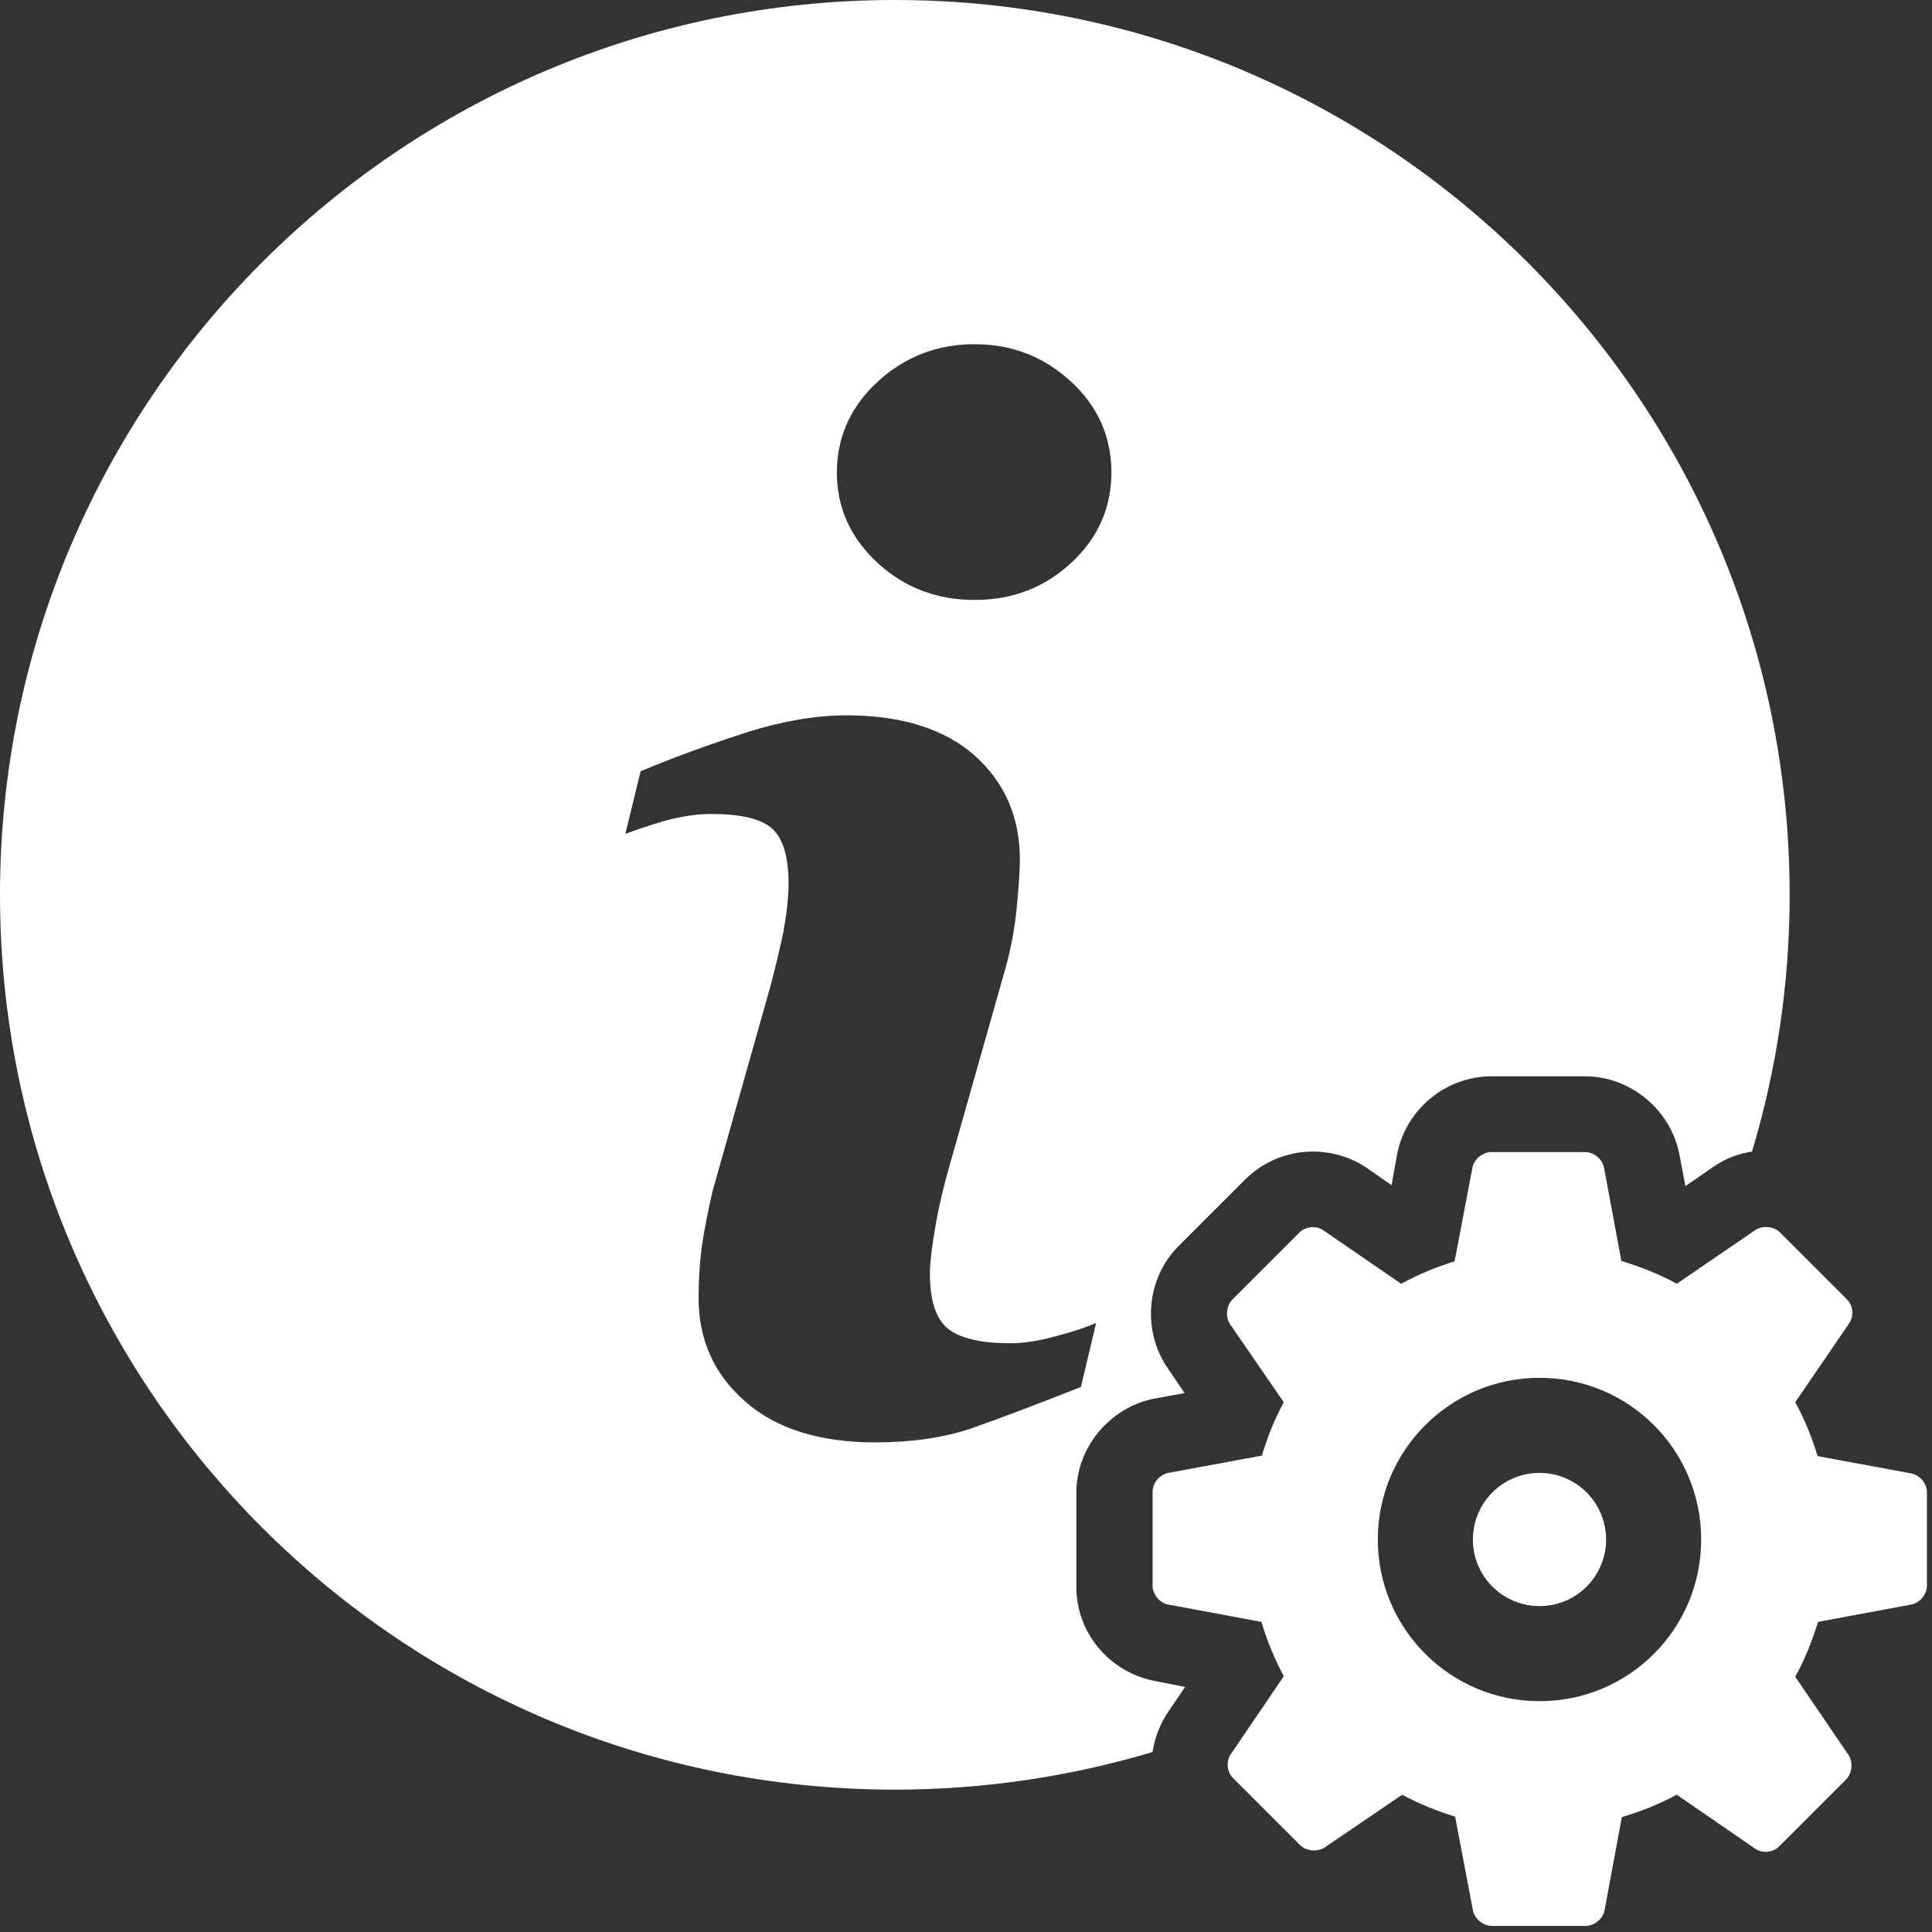 <?xml version="1.0" encoding="utf-8"?>
<!-- Generator: Adobe Illustrator 18.0.0, SVG Export Plug-In . SVG Version: 6.00 Build 0)  -->
<!DOCTYPE svg PUBLIC "-//W3C//DTD SVG 1.1//EN" "http://www.w3.org/Graphics/SVG/1.1/DTD/svg11.dtd">
<svg version="1.1" id="Capa_1" xmlns="http://www.w3.org/2000/svg" xmlns:xlink="http://www.w3.org/1999/xlink" x="0px" y="0px"
	 viewBox="0 0 380 380" enable-background="new 0 0 380 380" xml:space="preserve">
<rect x="0" y="0" width="380" height="380" fill="#333333" stroke="none"/>
<g>
	<circle fill="#FFFFFF" cx="302.8" cy="302.8" r="13.1"/>
	<path fill="#FFFFFF" d="M375.9,289.8l-18.4-3.4c-1.1-3.7-2.6-7.3-4.4-10.6l10.6-15.5c1-1.4,0.8-3.6-0.5-4.8l-13.1-13.1
		c-1.2-1.2-3.4-1.4-4.8-0.5l-15.5,10.6c-3.4-1.9-7.1-3.3-10.9-4.5l-3.4-18.3c-0.3-1.7-2-3.1-3.7-3.1h-18.5c-1.7,0-3.4,1.4-3.7,3.1
		l-3.5,18.4c-3.7,1.1-7.2,2.6-10.5,4.4L260.3,242c-1.4-1-3.6-0.8-4.8,0.5l-13.1,13.1c-1.2,1.2-1.4,3.4-0.5,4.8l10.6,15.4
		c-1.8,3.3-3.2,6.8-4.3,10.5l-18.4,3.4c-1.7,0.3-3.1,2-3.1,3.7v18.5c0,1.7,1.4,3.4,3.1,3.7l18.3,3.4c1.1,3.7,2.6,7.3,4.4,10.7
		L242.1,345c-1,1.4-0.8,3.6,0.5,4.8l13.1,13.1c1.2,1.2,3.4,1.4,4.8,0.5l15.3-10.4c3.3,1.8,6.8,3.2,10.4,4.3l3.5,18.4
		c0.3,1.7,2,3.1,3.7,3.1h18.5c1.7,0,3.4-1.4,3.7-3.1l3.4-18.3c3.8-1.1,7.4-2.6,10.8-4.4l15.4,10.6c1.4,1,3.6,0.8,4.8-0.5l13.1-13.1
		c1.2-1.2,1.4-3.4,0.5-4.8l-10.5-15.4c1.9-3.4,3.3-7,4.5-10.8l18.3-3.4c1.7-0.3,3.1-2,3.1-3.7v-18.5
		C379,291.8,377.6,290.1,375.9,289.8z M302.8,334.6c-17.5,0-31.8-14.2-31.8-31.8c0-17.5,14.2-31.8,31.8-31.8
		c17.6,0,31.8,14.2,31.8,31.8C334.6,320.4,320.4,334.6,302.8,334.6z"/>
	<path fill="#FFFFFF" d="M211.7,312.1v-18.5c0-8.9,6.6-16.8,15.3-18.5l6-1.1l-3.4-5c-5-7.4-4.1-17.6,2.2-23.9l13.1-13.1
		c3.5-3.5,8.3-5.5,13.3-5.5c3.8,0,7.5,1.1,10.6,3.2l4.9,3.4l1.1-6.1c1.7-8.8,9.6-15.3,18.5-15.3h18.5c8.9,0,16.8,6.6,18.5,15.3
		l1.2,6.3l5.5-3.8c2.3-1.6,4.9-2.6,7.6-3c4.8-16,7.4-32.9,7.4-50.5C352,78.8,273.1,0,176,0S0,78.8,0,176s78.8,176,176,176
		c17.6,0,34.6-2.6,50.7-7.4c0.4-2.7,1.4-5.4,3-7.8l3.4-5l-6.1-1.2C218.1,328.8,211.7,321.1,211.7,312.1z M172.6,75.1
		c5.3-4.9,11.7-7.4,19.1-7.4s13.7,2.5,19,7.4c5.3,4.9,7.9,10.9,7.9,17.8c0,6.9-2.6,12.9-7.9,17.8c-5.3,4.9-11.6,7.3-19,7.3
		c-7.4,0-13.8-2.4-19.1-7.3c-5.3-4.9-8-10.8-8-17.8C164.6,86,167.3,80,172.6,75.1z M172.1,283.7c-10.9,0-19.5-2.7-25.6-8.1
		c-6.1-5.4-9.1-12.1-9.1-20.4c0-3.2,0.2-6.5,0.6-9.8c0.5-3.3,1.2-7.1,2.2-11.3l11.3-40c1-3.8,1.9-7.5,2.6-10.9c0.6-3.4,1-6.6,1-9.4
		c0-5.1-1-8.7-3.1-10.7c-2.1-2-6.1-3-12.1-3c-3,0-5.9,0.5-9,1.3c-3.1,0.9-5.7,1.8-7.9,2.6l3-12.3c7.4-3.1,14.5-5.6,21.3-7.8
		c6.8-2.1,13.2-3.2,19.2-3.2c10.9,0,19.3,2.7,25.2,7.9c5.9,5.3,8.9,12.1,8.9,20.5c0,1.8-0.2,4.8-0.6,9.2c-0.4,4.4-1.2,8.4-2.2,12
		l-11.3,39.9c-0.9,3.2-1.8,6.9-2.5,10.9c-0.7,4.1-1.1,7.2-1.1,9.4c0,5.3,1.2,8.9,3.5,10.8c2.3,1.9,6.5,2.9,12.3,2.9
		c2.8,0,5.8-0.5,9.4-1.5c3.4-0.9,5.9-1.8,7.5-2.5l-3,12.6c-9.1,3.6-16.3,6.3-21.7,8.2C185.5,282.8,179.2,283.7,172.1,283.7z"/>
</g>
</svg>
